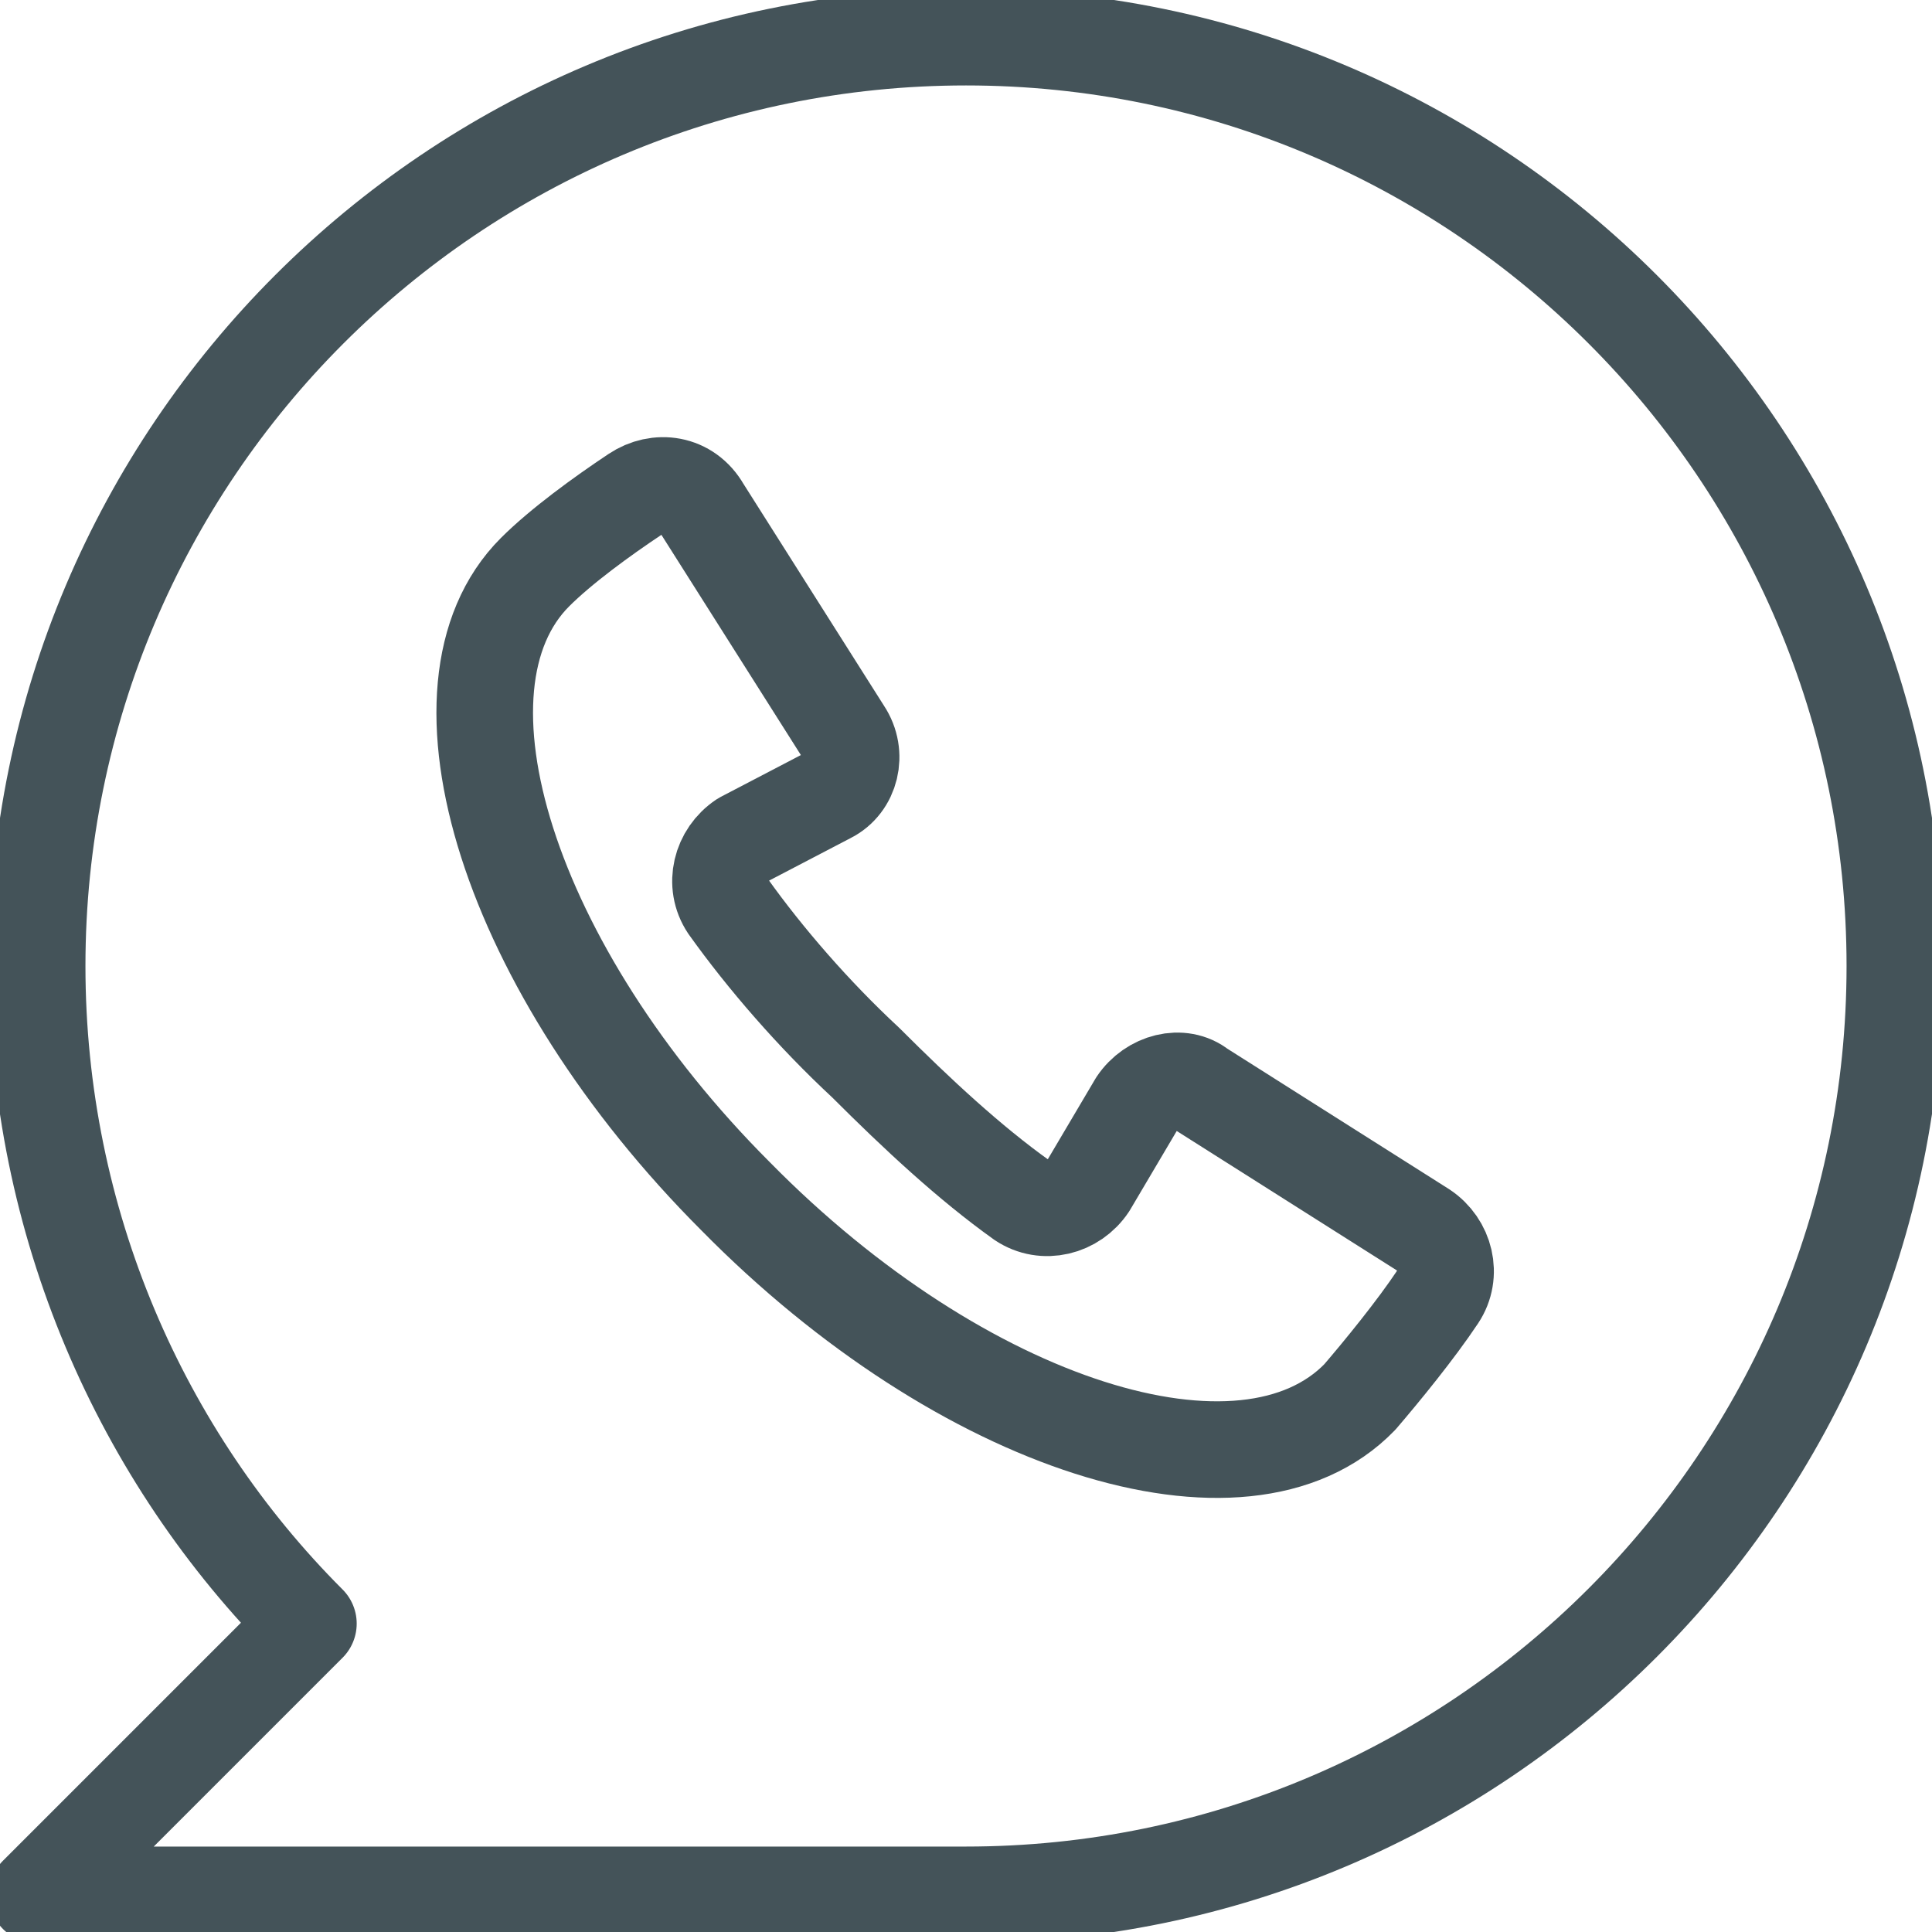 <svg width="40" height="40" viewBox="0 0 40 40" fill="none" xmlns="http://www.w3.org/2000/svg">
<path d="M20 39.231C30.615 39.231 39.231 30.615 39.231 20C39.231 9.385 30.615 0.769 20 0.769C9.385 0.769 0.769 9.385 0.769 20C0.769 25.308 2.923 30.154 6.385 33.615L0.769 39.231H20Z" stroke="#445359" stroke-width="2" stroke-linejoin="round"/>
<path d="M15.231 24.769C10.539 20.077 8.692 14.231 11.077 11.846C11.615 11.308 12.461 10.692 13.154 10.231C13.615 9.923 14.231 10 14.539 10.539L17.462 15.154C17.769 15.615 17.615 16.231 17.154 16.462L15.385 17.385C14.923 17.692 14.769 18.308 15.077 18.769C15.846 19.846 16.846 21 17.923 22C19 23.077 20.077 24.077 21.154 24.846C21.615 25.154 22.231 25 22.538 24.538L23.538 22.846C23.846 22.385 24.462 22.231 24.846 22.538L29.462 25.462C29.923 25.769 30.077 26.385 29.769 26.846C29.308 27.538 28.615 28.385 28.154 28.923C25.769 31.385 19.923 29.538 15.231 24.769Z" stroke="#445359" stroke-width="2" stroke-linejoin="round"/>
</svg>
